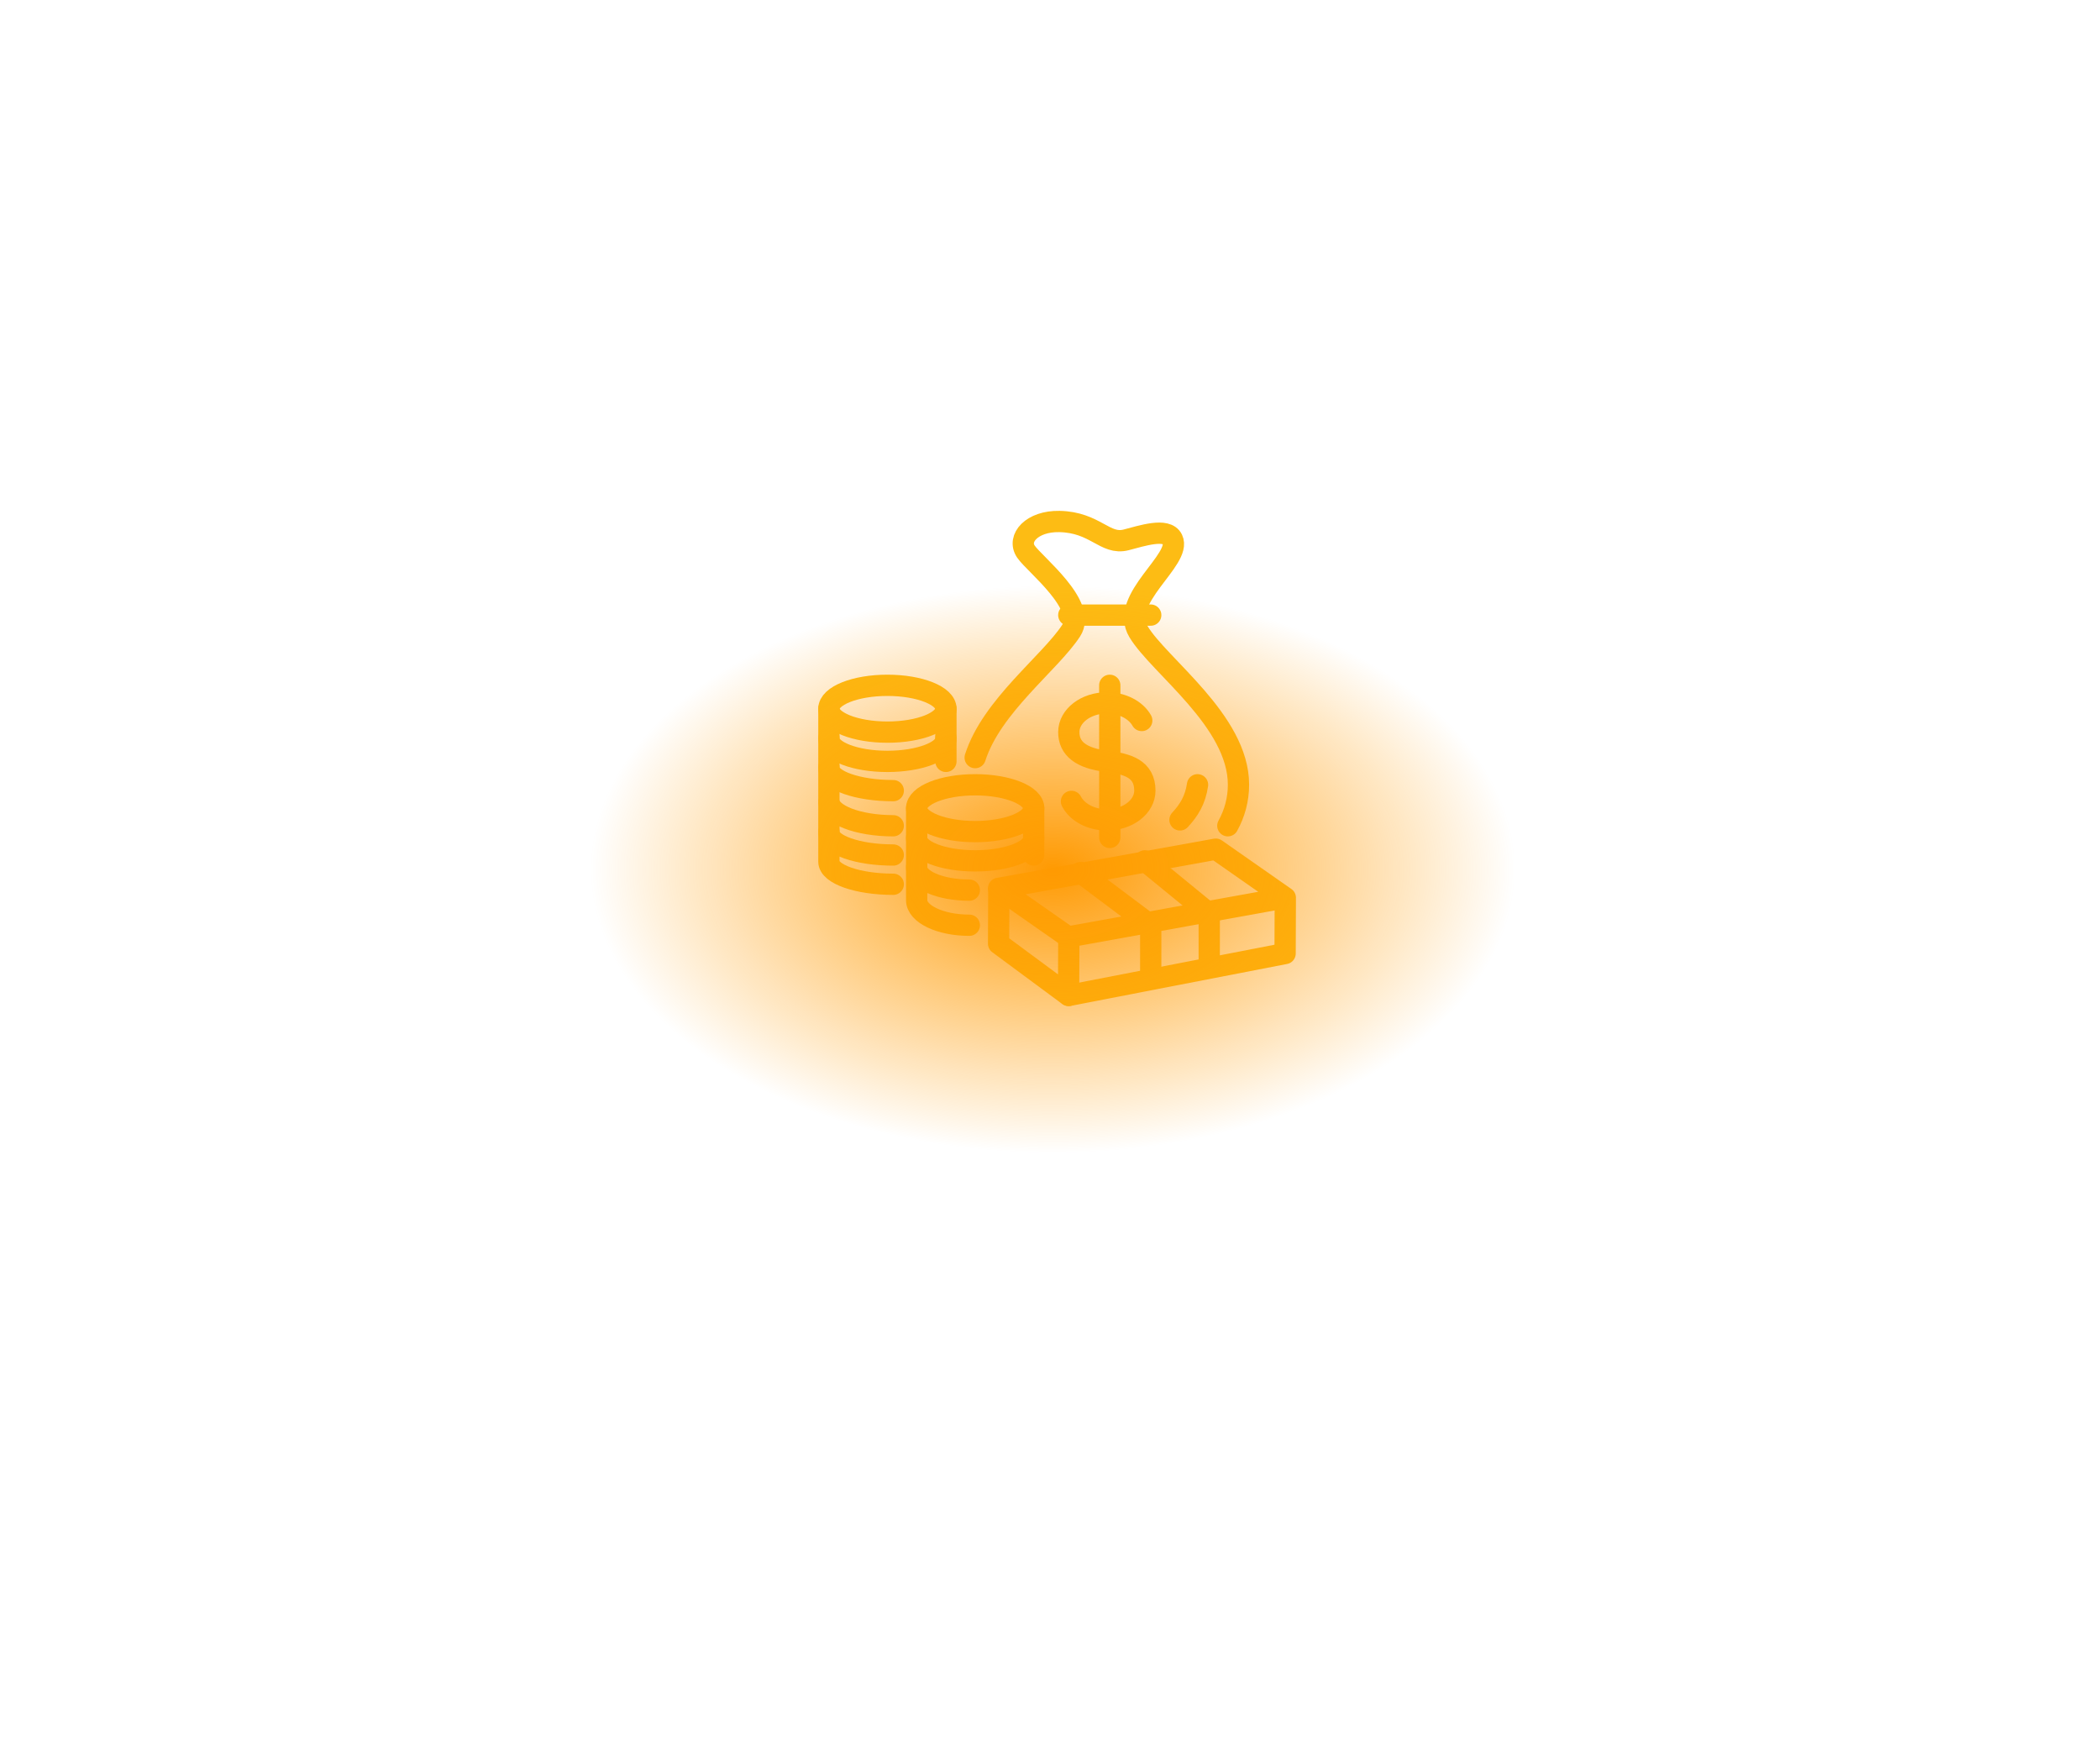 <svg width="296" height="245" viewBox="0 0 296 245" fill="none" xmlns="http://www.w3.org/2000/svg">
<path d="M150.651 132.286L150.62 140.306L140.754 133.01L140.785 125.461" stroke="#FDBC14" stroke-width="3" stroke-linecap="round" stroke-linejoin="round"/>
<path d="M150.553 132.059L140.754 125.212L171.367 119.688L181.166 126.534L162.175 129.961L150.553 132.059Z" stroke="#FDBC14" stroke-width="3" stroke-linecap="round" stroke-linejoin="round"/>
<path d="M181.166 127.11L181.137 134.396L150.65 140.306" stroke="#FDBC14" stroke-width="3" stroke-linecap="round" stroke-linejoin="round"/>
<path d="M161.371 121.337L170.443 128.76" stroke="#FDBC14" stroke-width="3" stroke-linecap="round" stroke-linejoin="round"/>
<path d="M162.196 130.409L152.299 122.987" stroke="#FDBC14" stroke-width="3" stroke-linecap="round" stroke-linejoin="round"/>
<path d="M170.444 128.76V136.183" stroke="#FDBC14" stroke-width="3" stroke-linecap="round" stroke-linejoin="round"/>
<path d="M162.197 130.409V137.832" stroke="#FDBC14" stroke-width="3" stroke-linecap="round" stroke-linejoin="round"/>
<path d="M151.025 112.957C151.811 114.484 153.748 115.564 156.011 115.564C158.971 115.564 161.372 113.717 161.372 111.44C161.372 108.347 158.87 107.659 156.011 107.316C152.309 106.871 150.65 105.469 150.65 103.193C150.65 100.916 153.051 99.069 156.011 99.069C158.215 99.069 160.108 100.091 160.932 101.554" stroke="#FDBC14" stroke-width="3" stroke-linecap="round" stroke-linejoin="round"/>
<path d="M156.424 96.595V118.038" stroke="#FDBC14" stroke-width="3" stroke-linecap="round" stroke-linejoin="round"/>
<path d="M166.32 115.564C167.604 114.2 168.49 112.72 168.795 110.615" stroke="#FDBC14" stroke-width="3" stroke-linecap="round" stroke-linejoin="round"/>
<path d="M137.453 106.785C139.771 99.518 147.962 93.485 150.968 88.91C153.326 85.322 145.881 79.599 144.612 77.758C143.318 75.877 145.45 73.429 149.325 73.504C154.406 73.603 155.743 76.861 158.726 76.096C160.917 75.534 164.447 74.344 165.25 76C166.648 78.88 157.695 84.406 160.476 89.036C163.376 93.869 174.567 101.612 174.567 110.598C174.567 112.693 174.028 114.642 173.066 116.389" stroke="#FDBC14" stroke-width="3" stroke-linecap="round" stroke-linejoin="round"/>
<path d="M150.65 86.698H162.197" stroke="#FDBC14" stroke-width="3" stroke-linecap="round" stroke-linejoin="round"/>
<path d="M125.908 111.44C120.898 111.44 116.836 110.016 116.836 108.259V104.018" stroke="#FDBC14" stroke-width="3" stroke-linecap="round" stroke-linejoin="round"/>
<path d="M133.33 104.017V107.316" stroke="#FDBC14" stroke-width="3" stroke-linecap="round" stroke-linejoin="round"/>
<path d="M125.908 116.389C120.898 116.389 116.836 114.806 116.836 112.854V108.141" stroke="#FDBC14" stroke-width="3" stroke-linecap="round" stroke-linejoin="round"/>
<path d="M125.908 120.513C120.898 120.513 116.836 119.088 116.836 117.331V113.09" stroke="#FDBC14" stroke-width="3" stroke-linecap="round" stroke-linejoin="round"/>
<path d="M125.908 124.636C120.898 124.636 116.836 123.212 116.836 121.455V117.213" stroke="#FDBC14" stroke-width="3" stroke-linecap="round" stroke-linejoin="round"/>
<path d="M129.207 113.914C129.207 115.736 132.9 117.213 137.454 117.213C142.009 117.213 145.702 115.736 145.702 113.914C145.702 112.092 142.009 110.615 137.454 110.615C132.9 110.615 129.207 112.092 129.207 113.914Z" stroke="#FDBC14" stroke-width="3" stroke-linecap="round" stroke-linejoin="round"/>
<path d="M145.702 113.915V118.156C145.702 119.913 142.009 121.337 137.454 121.337C132.9 121.337 129.207 119.913 129.207 118.156V113.915" stroke="#FDBC14" stroke-width="3" stroke-linecap="round" stroke-linejoin="round"/>
<path d="M136.63 125.461C132.53 125.461 129.207 124.036 129.207 122.279V118.038" stroke="#FDBC14" stroke-width="3" stroke-linecap="round" stroke-linejoin="round"/>
<path d="M136.63 130.41C132.53 130.41 129.207 128.827 129.207 126.875V122.162" stroke="#FDBC14" stroke-width="3" stroke-linecap="round" stroke-linejoin="round"/>
<path d="M116.836 99.894C116.836 101.716 120.528 103.193 125.083 103.193C129.638 103.193 133.331 101.716 133.331 99.894C133.331 98.072 129.638 96.595 125.083 96.595C120.528 96.595 116.836 98.072 116.836 99.894Z" stroke="#FDBC14" stroke-width="3" stroke-linecap="round" stroke-linejoin="round"/>
<path d="M133.331 99.894V104.135C133.331 105.892 129.638 107.317 125.083 107.317C120.528 107.317 116.836 105.892 116.836 104.135V99.894" stroke="#FDBC14" stroke-width="3" stroke-linecap="round" stroke-linejoin="round"/>
<path d="M145.701 118.038V120.512" stroke="#FDBC14" stroke-width="3" stroke-linecap="round" stroke-linejoin="round"/>
<g filter="url(#filter0_f_57_396)">
<rect x="83.391" y="82.522" width="130" height="80" fill="url(#paint0_radial_57_396)"/>
</g>
<defs>
<filter id="filter0_f_57_396" x="0.916" y="0.048" width="294.948" height="244.948" filterUnits="userSpaceOnUse" color-interpolation-filters="sRGB">
<feFlood flood-opacity="0" result="BackgroundImageFix"/>
<feBlend mode="normal" in="SourceGraphic" in2="BackgroundImageFix" result="shape"/>
<feGaussianBlur stdDeviation="41.237" result="effect1_foregroundBlur_57_396"/>
</filter>
<radialGradient id="paint0_radial_57_396" cx="0" cy="0" r="1" gradientUnits="userSpaceOnUse" gradientTransform="translate(148.391 122.522) rotate(90) scale(40 65)">
<stop stop-color="#FF9A02"/>
<stop offset="1" stop-color="#FF9A02" stop-opacity="0"/>
</radialGradient>
</defs>
</svg>
